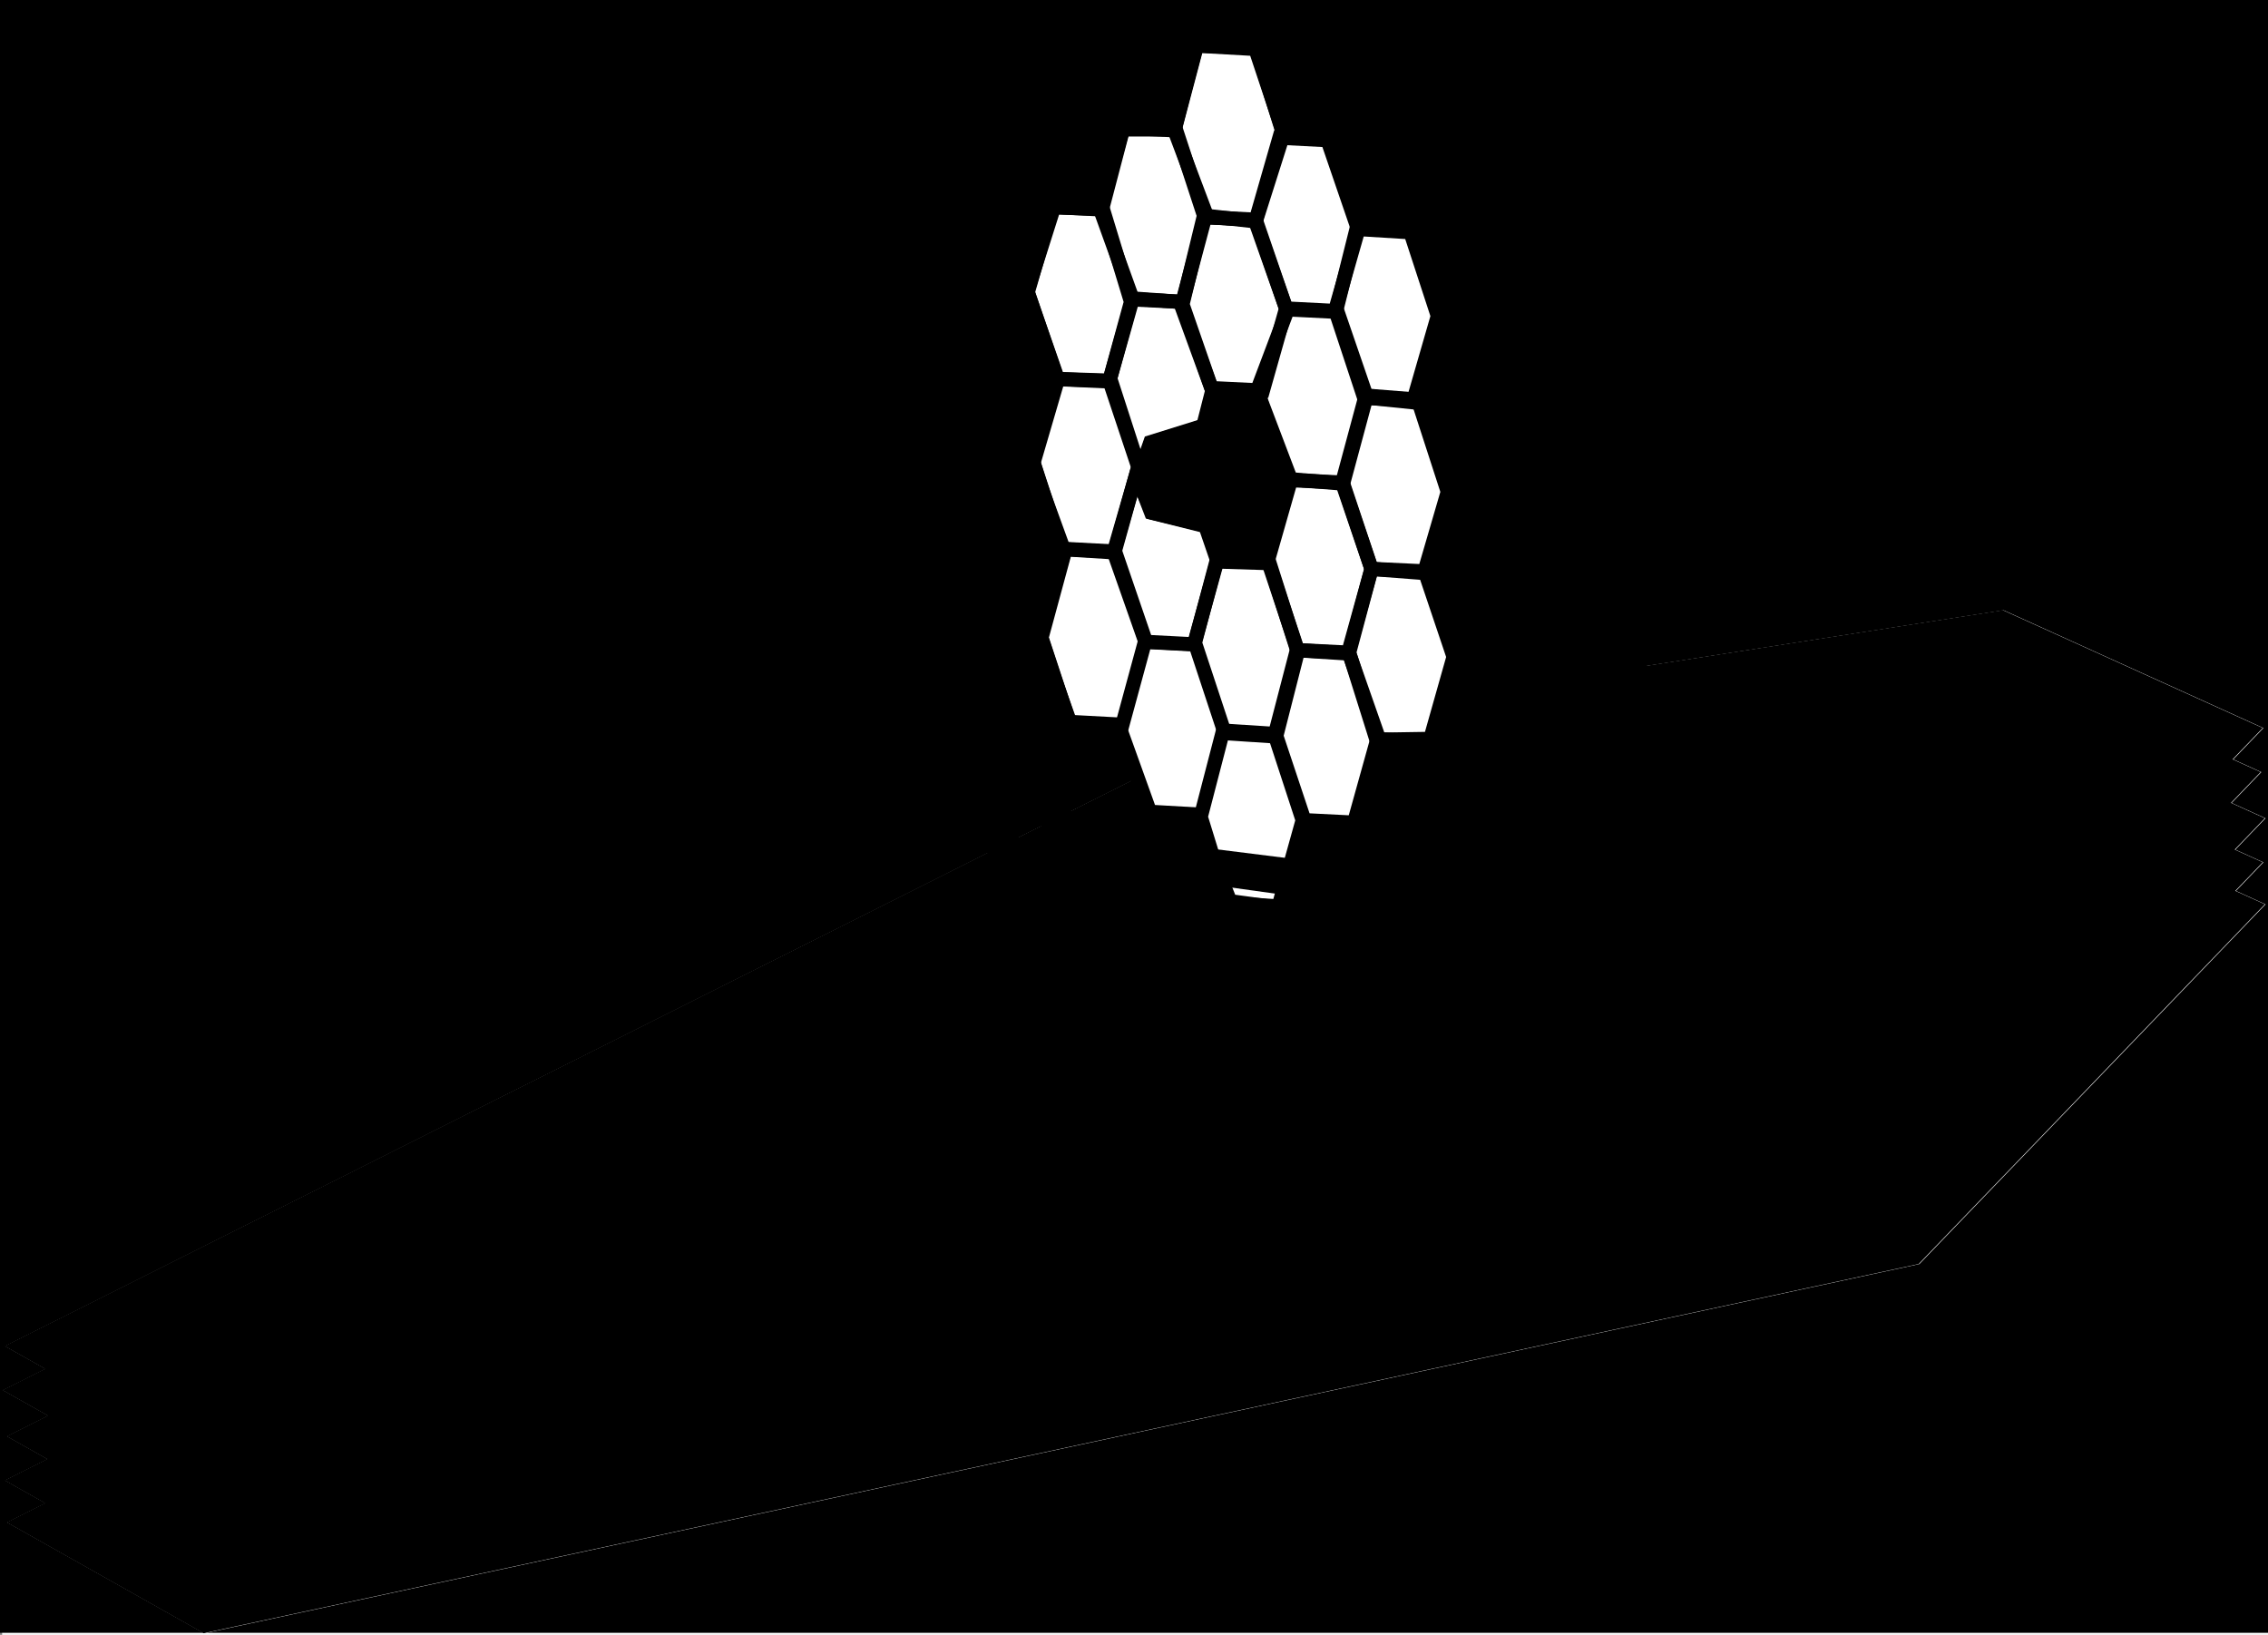 <?xml version="1.0" encoding="UTF-8" standalone="no"?>
<!-- Created with Inkscape (http://www.inkscape.org/) -->

<svg
   width="207.007mm"
   height="149.197mm"
   viewBox="0 0 207.007 149.197"
   version="1.1"
   id="svg11100"
   xml:space="preserve"
   sodipodi:docname="jw-mask-back.svg"
   inkscape:version="1.2 (dc2aeda, 2022-05-15)"
   inkscape:export-filename="jw-mask-back.png"
   inkscape:export-xdpi="1600"
   inkscape:export-ydpi="1600"
   xmlns:inkscape="http://www.inkscape.org/namespaces/inkscape"
   xmlns:sodipodi="http://sodipodi.sourceforge.net/DTD/sodipodi-0.dtd"
   xmlns="http://www.w3.org/2000/svg"
   xmlns:svg="http://www.w3.org/2000/svg"><rect x="0" y="0" width="207.007" height="149.197" fill="#808080" stroke="none"/><sodipodi:namedview
     id="namedview11102"
     pagecolor="#ffffff"
     bordercolor="#000000"
     borderopacity="0.25"
     inkscape:pageshadow="2"
     inkscape:pageopacity="0.0"
     inkscape:pagecheckerboard="0"
     inkscape:deskcolor="#d1d1d1"
     inkscape:document-units="mm"
     showgrid="false"
     inkscape:zoom="1.1717489"
     inkscape:cx="385.32146"
     inkscape:cy="305.09949"
     inkscape:window-width="1800"
     inkscape:window-height="1097"
     inkscape:window-x="0"
     inkscape:window-y="44"
     inkscape:window-maximized="0"
     inkscape:current-layer="layer1"
     inkscape:showpageshadow="2" /><defs
     id="defs11097"><inkscape:perspective
       sodipodi:type="inkscape:persp3d"
       inkscape:vp_x="0 : 74.598527 : 1"
       inkscape:vp_y="0 : 1000 : 0"
       inkscape:vp_z="207.0074 : 74.59848 : 1"
       inkscape:persp3d-origin="103.5037 : 49.73232 : 1"
       id="perspective1051" /></defs><g
     inkscape:groupmode="layer"
     id="layer3"
     inkscape:label="substrate"
     style="display:inline"><rect
       style="display:inline;fill:#ffffff;fill-opacity:1;stroke:none;stroke-width:0.535;paint-order:stroke markers fill"
       id="rect335"
       width="207.585"
       height="149.011"
       x="0.193"
       y="0.193"
       inkscape:label="yellow" /></g><g
     inkscape:groupmode="layer"
     id="layer1"
     inkscape:label="copper"><path
       id="path911"
       style="display:inline;fill:#000000;fill-opacity:1;stroke:none;stroke-width:0.265;stroke-dasharray:none;stroke-opacity:1"
       inkscape:label="silver"
       d="m 182.817,55.686 -51.765,8.069 -0.924,3.29 -4.233,-0.227 -0.703,-2.149 -0.84,0.131 0.875,2.812 -1.958,6.964 -4.233,-0.227 -2.458,-7.51 0.228,-0.862 -0.538,0.084 -0.126,0.448 -2.04,-0.11 -1.73,0.27 -1.093,0.549 -1.905,6.777 -4.233,-0.228 -0.976,-2.98 -103.75,52.057 3.688,2.076 -3.879,1.946 4.138,2.33 -3.755,1.884 3.688,2.075 -3.879,1.947 3.688,2.076 -3.496,1.754 17.979,10.12 156.538,-33.698 31.599,-32.831 -2.701,-1.224 2.509,-2.607 -2.562,-1.161 2.753,-2.861 -3.091,-1.4 2.708,-2.813 -2.562,-1.161 2.754,-2.861 z m -71.073,11.579 4.303,0.135 2.51,7.71 -1.031,3.586 -6.499,-0.807 -1.21,-3.496 z m 0,13.492 5.02,0.583 -0.314,0.986 -4.124,-0.359 z" /></g><g
     inkscape:groupmode="layer"
     id="layer8"
     inkscape:label="silkscreen"
     style="display:inline"><path
       id="rect1123-5"
       style="display:inline;fill:#000000;fill-opacity:1;stroke:none;stroke-width:0.535;paint-order:stroke markers fill"
       inkscape:label="white"
       d="M 0,0 V 149.011 H 18.563 L 0.665,138.937 4.162,137.182 0.473,135.106 4.353,133.16 0.665,131.085 4.42,129.2 0.282,126.871 4.161,124.925 0.473,122.849 90.18,77.838 c 12.874,1.442 28.902,3.24 28.984,3.243 0.122,0.005 0.222,0.232 0.222,0.506 v 0.497 l 4.42,0.864 c 4.082,0.797 4.482,0.846 5.226,0.638 1.442,-0.404 1.514,-0.566 2.287,-5.2 0.652,-3.904 0.719,-4.161 1.21,-4.656 0.286,-0.288 0.553,-0.488 0.593,-0.444 0.04,0.044 0.409,2.877 0.819,6.295 0.672,5.603 0.784,6.253 1.131,6.591 0.212,0.206 1.539,0.831 2.95,1.389 2.777,1.098 3.061,1.115 3.649,0.218 0.262,-0.4 0.222,-0.989 -0.557,-8.19 -0.721,-6.659 -0.803,-7.782 -0.584,-7.923 0.141,-0.09 0.371,-0.144 0.512,-0.119 0.164,0.029 1.039,2.244 2.438,6.171 1.2,3.369 2.632,7.385 3.183,8.923 0.955,2.667 1.024,2.797 1.478,2.797 0.262,0 0.572,-0.096 0.689,-0.213 0.161,-0.161 0.213,-2.613 0.213,-9.946 v -9.733 l 0.713,-0.285 c 0.392,-0.157 0.858,-0.495 1.036,-0.753 0.185,-0.267 0.184,-1.043 -0.554,-7.726 l 32.639,-5.088 23.715,10.748 -2.754,2.861 2.562,1.161 -2.708,2.813 3.091,1.4 -2.753,2.861 2.562,1.161 -2.509,2.607 2.701,1.224 -31.599,32.831 -156.325,33.652 H 207.585 V 0 Z m 109.762,4.745 4.415,0.228 2.367,7.601 -1.958,6.964 -4.233,-0.228 -2.458,-7.51 z m -6.858,7.575 4.415,0.227 2.367,7.602 -1.958,6.964 -4.233,-0.227 -2.458,-7.51 z m 13.985,0.807 4.415,0.228 2.367,7.601 -1.957,6.964 -4.233,-0.228 -2.458,-7.51 z m -20.708,6.41 4.415,0.228 2.367,7.601 -1.958,6.964 -4.233,-0.228 -2.458,-7.51 z m 13.985,0.942 4.415,0.227 2.367,7.602 -1.957,6.964 -4.233,-0.227 -2.458,-7.511 z m 14.075,0.582 4.415,0.228 2.367,7.601 -1.958,6.964 -4.233,-0.228 -2.458,-7.51 z m -20.686,6.765 4.214,0.179 2.421,7.44 -0.807,2.869 -4.886,1.524 -0.627,1.793 -2.241,-6.634 z m 13.783,0.855 4.415,0.227 2.367,7.602 -1.958,6.964 -4.233,-0.227 -2.458,-7.51 z m -20.529,6.275 4.415,0.228 2.367,7.601 -1.957,6.964 -4.233,-0.228 -2.458,-7.51 z m 28.06,2.017 4.415,0.227 2.367,7.602 -1.958,6.964 -4.233,-0.227 -2.458,-7.511 z m -6.903,7.396 4.415,0.227 2.367,7.602 -1.958,6.964 -4.233,-0.227 -2.458,-7.511 z m -14.366,0.4 0.986,2.555 5.2,1.3 0.897,2.6 -1.883,7.082 -4.169,-0.314 -2.6,-7.53 z m -6.164,5.92 4.415,0.227 2.367,7.602 -1.957,6.964 -4.233,-0.227 -2.458,-7.51 z m 13.94,1.031 4.415,0.227 2.367,7.602 -1.831,6.516 0.538,-0.084 1.639,-6.193 4.415,0.227 1.491,4.79 0.84,-0.131 -1.754,-5.362 1.866,-7.055 4.415,0.227 2.367,7.602 -1.033,3.674 2.49,-0.388 -0.266,1.024 -1.085,4.173 -2.424,-0.064 -2.424,-0.064 -0.251,0.863 c -0.138,0.475 -0.59,2.182 -1.006,3.794 l -0.756,2.93 h -2.313 -2.313 l -0.489,1.649 c -0.269,0.907 -0.519,1.672 -0.557,1.7 -0.112,0.085 -9.292,-1.047 -9.491,-1.17 -0.102,-0.063 -0.373,-0.714 -0.603,-1.446 -0.404,-1.289 -0.438,-1.336 -1.056,-1.435 -0.089,-0.014 -8.575,-0.999 -10.859,-1.268 l 6.513,-3.268 -1.483,-4.53 1.867,-7.055 4.415,0.228 2.367,7.601 -0.053,0.188 1.093,-0.549 1.73,-0.27 -2.193,-0.118 -2.458,-7.51 z m 35.596,18.537 c 0.064,0 0.117,2.677 0.117,5.95 0,3.418 -0.068,5.949 -0.16,5.949 -0.088,0 -0.255,-0.26 -0.369,-0.577 -0.337,-0.932 -2.658,-7.552 -3.2,-9.129 l -0.498,-1.448 1.997,-0.372 c 1.099,-0.205 2.05,-0.373 2.114,-0.373 z m -51.972,5.161 c 2.355,0.282 9.588,1.121 9.603,1.134 0.025,0.023 -0.005,0.293 -0.067,0.602 -0.062,0.309 -0.162,0.551 -0.223,0.54 -0.042,-0.008 -8.143,-0.886 -11.376,-1.241 z" /><path
       style="display:inline;fill:#000000;fill-opacity:1;stroke:#000000;stroke-width:0.265;stroke-opacity:1"
       d="m 116.741,110.649 -0.572,2.23 -5.545,1.772 -0.686,1.944 -0.343,1.658 0.343,1.601 0.858,2.001 5.545,1.315 0.915,2.058 4.23,0.172 1.887,-6.917 -2.401,-7.546 z"
       id="path4441"
       inkscape:label="black part of mirror"
       transform="translate(-6.006,-74.626)" /><path
       style="display:none;fill:none;stroke:#000000;stroke-width:0.265;stroke-dasharray:none;stroke-opacity:1;paint-order:stroke markers fill"
       d="m 4.116,137.188 -3.407,1.764 17.926,10.111 156.563,-33.674 31.578,-32.88 -2.689,-1.167"
       id="path4443"
       inkscape:label="5th sail" /><path
       style="display:none;fill:none;stroke:#000000;stroke-width:0.265;stroke-dasharray:none;stroke-opacity:1;paint-order:stroke markers fill"
       d="m 4.404,133.164 -3.899,1.949 17.954,10.132 156.506,-33.722 31.601,-32.836 -2.567,-1.181"
       id="path4445"
       inkscape:label="4th sail" /><path
       style="display:none;fill:none;stroke:#000000;stroke-width:0.265;stroke-dasharray:none;stroke-opacity:1;paint-order:stroke markers fill"
       d="M 4.362,129.214 0.699,131.06 18.627,141.215 175.203,107.489 206.731,74.627 203.749,73.305"
       id="path4447"
       inkscape:label="3rd sail" /><path
       style="display:none;fill:none;stroke:#000000;stroke-width:0.265;stroke-dasharray:none;stroke-opacity:1;paint-order:stroke markers fill"
       d="m 203.768,69.327 2.648,1.119 L 174.808,103.294 18.243,136.984 0.331,126.866 4.105,124.937"
       id="path4449"
       inkscape:label="2nd sail" /><path
       style="display:none;fill:none;fill-opacity:1;stroke:#000000;stroke-width:0.265;stroke-dasharray:none;stroke-opacity:1;paint-order:stroke markers fill"
       d="M 104.115,70.816 0.511,122.808 18.453,132.984 175.004,99.278 206.581,66.431 182.876,55.665 150.258,60.78"
       id="path4451"
       inkscape:label="1st sail" /><path
       style="display:inline;fill:none;fill-opacity:1;stroke:#000000;stroke-width:1.3;stroke-dasharray:none;stroke-opacity:1"
       d="m 137.963,61.304 -1.919,7.558 -4.679,-0.12 -1.919,7.318 -4.559,-0.12 -2.279,7.918 2.759,7.918 -2.279,7.798 2.879,7.918 -2.279,7.798 2.879,8.038 4.439,0.24 2.759,7.678 4.199,0.24 3.119,7.918 6.118,0.84 1.68,-7.078 4.679,-0.24 2.159,-7.678 4.919,-0.12 2.039,-7.798 -2.879,-7.918 2.159,-7.558 -2.399,-8.158 2.039,-7.798 -2.999,-7.918 -4.439,-0.72 -2.639,-7.678 -4.439,-0.48 -2.759,-7.558 z"
       id="path4453"
       inkscape:label="mirror sides"
       transform="translate(-28.81,-57.159)" /><path
       style="display:inline;fill:none;fill-opacity:1;stroke:#000000;stroke-width:1.3;stroke-dasharray:none;stroke-opacity:1;paint-order:stroke markers fill"
       d="m 109.305,77.945 12.726,1.591"
       id="path4455" /><path
       style="display:inline;fill:none;fill-opacity:1;stroke:#000000;stroke-width:1.3;stroke-dasharray:none;stroke-opacity:1;paint-order:stroke markers fill"
       d="m 111.501,80.217 8.711,1.212"
       id="path4457" /><path
       style="display:inline;fill:none;fill-opacity:1;stroke:#000000;stroke-width:1.3;stroke-dasharray:none;stroke-opacity:1;paint-order:stroke markers fill"
       d="m 124.53,78.93 1.969,-6.969"
       id="path4459" /><path
       style="display:inline;fill:none;fill-opacity:1;stroke:#000000;stroke-width:1.3;stroke-dasharray:none;stroke-opacity:1;paint-order:stroke markers fill"
       d="m 116.705,82.723 2.195,-7.871 -2.573,-7.871 -4.692,-0.303 -2.043,7.871 2.422,7.871 z"
       id="path4461" /><path
       style="display:inline;fill:none;fill-opacity:1;stroke:#000000;stroke-width:1.3;stroke-dasharray:none;stroke-opacity:1;paint-order:stroke markers fill"
       d="m 119.051,74.851 4.541,0.227 2.195,-7.871 -2.649,-7.568 -4.768,-0.303 -1.968,7.568 z"
       id="path4463" /><path
       style="display:inline;fill:none;fill-opacity:1;stroke:#000000;stroke-width:1.3;stroke-dasharray:none;stroke-opacity:1;paint-order:stroke markers fill"
       d="m 118.445,59.336 -2.725,-8.174 2.119,-7.417 4.692,0.378 2.649,7.795 -2.119,7.644 z"
       id="path4465" /><path
       style="display:inline;fill:none;fill-opacity:1;stroke:#000000;stroke-width:1.3;stroke-dasharray:none;stroke-opacity:1;paint-order:stroke markers fill"
       d="m 122.532,43.972 2.119,-7.871 4.768,0.378 2.725,8.401 -2.119,7.266 -4.844,-0.227 z"
       id="path4467" /><path
       style="display:inline;fill:none;fill-opacity:1;stroke:#000000;stroke-width:1.3;stroke-dasharray:none;stroke-opacity:1;paint-order:stroke markers fill"
       d="m 125.181,51.919 4.919,0.378 2.573,7.644 -2.119,7.493 -4.919,0.076 -2.498,-7.947 z"
       id="path4469" /><path
       style="display:inline;fill:none;fill-opacity:1;stroke:#000000;stroke-width:1.3;stroke-dasharray:none;stroke-opacity:1;paint-order:stroke markers fill"
       d="m 115.872,51.389 -4.844,-0.151 -1.968,7.417 2.725,8.25 4.692,0.303 1.968,-7.72 z"
       id="path4471" /><path
       style="display:inline;fill:none;fill-opacity:1;stroke:#000000;stroke-width:1.3;stroke-dasharray:none;stroke-opacity:1;paint-order:stroke markers fill"
       d="m 102.4,66.299 -4.768,-0.303 -2.573,-7.795 2.195,-8.098 4.39,0.227 2.876,8.174 z"
       id="path4473" /><path
       style="display:inline;fill:none;fill-opacity:1;stroke:#000000;stroke-width:1.3;stroke-dasharray:none;stroke-opacity:1;paint-order:stroke markers fill"
       d="m 104.595,58.579 4.39,0.227 2.119,-7.644 -2.573,-7.493 -4.844,-0.303 -1.968,6.812 z"
       id="path4475" /><path
       style="display:inline;fill:none;fill-opacity:1;stroke:#000000;stroke-width:1.3;stroke-dasharray:none;stroke-opacity:1;paint-order:stroke markers fill"
       d="m 96.8,50.103 4.919,0.303 2.195,-7.871 -2.498,-7.72 -5.071,-0.227 -2.043,7.568 z"
       id="path4477" /><path
       style="display:inline;fill:none;fill-opacity:1;stroke:#000000;stroke-width:1.3;stroke-dasharray:none;stroke-opacity:1;paint-order:stroke markers fill"
       d="m 96.497,34.588 4.768,0.151 1.968,-7.19 -2.573,-8.477 -4.465,-0.151 -2.422,7.644 z"
       id="path4479" /><path
       style="display:inline;fill:none;fill-opacity:1;stroke:#000000;stroke-width:1.3;stroke-dasharray:none;stroke-opacity:1;paint-order:stroke markers fill"
       d="m 102.476,11.807 -2.043,7.341 2.952,8.174 4.541,0.227 2.043,-7.644 -2.649,-8.098 z"
       id="path4481" /><path
       style="display:inline;fill:none;fill-opacity:1;stroke:#000000;stroke-width:1.3;stroke-dasharray:none;stroke-opacity:1;paint-order:stroke markers fill"
       d="m 107.169,11.807 2.043,-7.644 5.374,0.303 2.573,7.72 -2.498,7.871 -4.465,-0.227 z"
       id="path4483" /><path
       style="display:inline;fill:none;fill-opacity:1;stroke:#000000;stroke-width:1.3;stroke-dasharray:none;stroke-opacity:1;paint-order:stroke markers fill"
       d="m 109.893,19.678 -1.968,8.098 2.649,7.644 4.692,0.227 2.119,-7.493 -2.725,-7.947 z"
       id="path4485" /><path
       style="display:inline;fill:none;fill-opacity:1;stroke:#000000;stroke-width:1.3;stroke-dasharray:none;stroke-opacity:1;paint-order:stroke markers fill"
       d="m 107.698,27.549 2.952,8.098 -1.892,7.417 -4.768,-0.151 -2.725,-8.174 2.119,-7.493 z"
       id="path4487" /><path
       style="display:inline;fill:none;fill-opacity:1;stroke:#000000;stroke-width:1.3;stroke-dasharray:none;stroke-opacity:1;paint-order:stroke markers fill"
       d="m 114.737,35.647 3.103,8.174 4.768,0.227 2.119,-7.871 -2.649,-7.72 -4.541,-0.227 z"
       id="path4489" /><path
       style="display:inline;fill:none;fill-opacity:1;stroke:#000000;stroke-width:1.3;stroke-dasharray:none;stroke-opacity:1;paint-order:stroke markers fill"
       d="m 114.586,20.208 2.195,-7.644 4.39,0.227 2.8,8.174 -2.119,7.417 -4.465,-0.227 z"
       id="path4491" /><path
       style="display:inline;fill:none;fill-opacity:1;stroke:#000000;stroke-width:1.3;stroke-dasharray:none;stroke-opacity:1;paint-order:stroke markers fill"
       d="m 123.819,20.889 4.919,0.303 2.498,7.644 -2.271,7.871 -4.465,-0.454 -2.573,-7.795 z"
       id="path4493" /><path
       style="display:inline;fill:none;fill-opacity:1;stroke:#000000;stroke-width:1.3;stroke-dasharray:none;stroke-opacity:1;paint-order:stroke markers fill"
       d="m 117.646,82.595 1.797,-7.1"
       id="path4495" /><path
       style="display:inline;fill:none;fill-opacity:1;stroke:#000000;stroke-width:1.3;stroke-dasharray:none;stroke-opacity:1;paint-order:stroke markers fill"
       d="m 130.947,68.305 1.258,-3.865"
       id="path4497" /><path
       style="display:inline;fill:none;fill-opacity:1;stroke:#000000;stroke-width:1.3;stroke-dasharray:none;stroke-opacity:1;paint-order:stroke markers fill"
       d="m 123.937,74.866 2.157,-6.741"
       id="path4499" /><path
       style="display:inline;fill:none;fill-opacity:1;stroke:#000000;stroke-width:1.3;stroke-dasharray:none;stroke-opacity:1;paint-order:stroke markers fill"
       d="m 131.936,50.15 2.157,-5.932"
       id="path4501" /><path
       style="display:inline;fill:none;fill-opacity:1;stroke:#000000;stroke-width:1.3;stroke-dasharray:none;stroke-opacity:1;paint-order:stroke markers fill"
       d="m 129.959,36.219 2.157,-7.46 -1.708,-4.404"
       id="path4503" /><path
       style="display:inline;fill:none;fill-opacity:1;stroke:#000000;stroke-width:1.3;stroke-dasharray:none;stroke-opacity:1;paint-order:stroke markers fill"
       d="m 124.746,20.851 -2.876,-7.999"
       id="path4505" /><path
       style="display:inline;fill:none;fill-opacity:1;stroke:#000000;stroke-width:1.3;stroke-dasharray:none;stroke-opacity:1;paint-order:stroke markers fill"
       d="M 131.487,37.927 129.689,35.95"
       id="path4507" /></g></svg>
